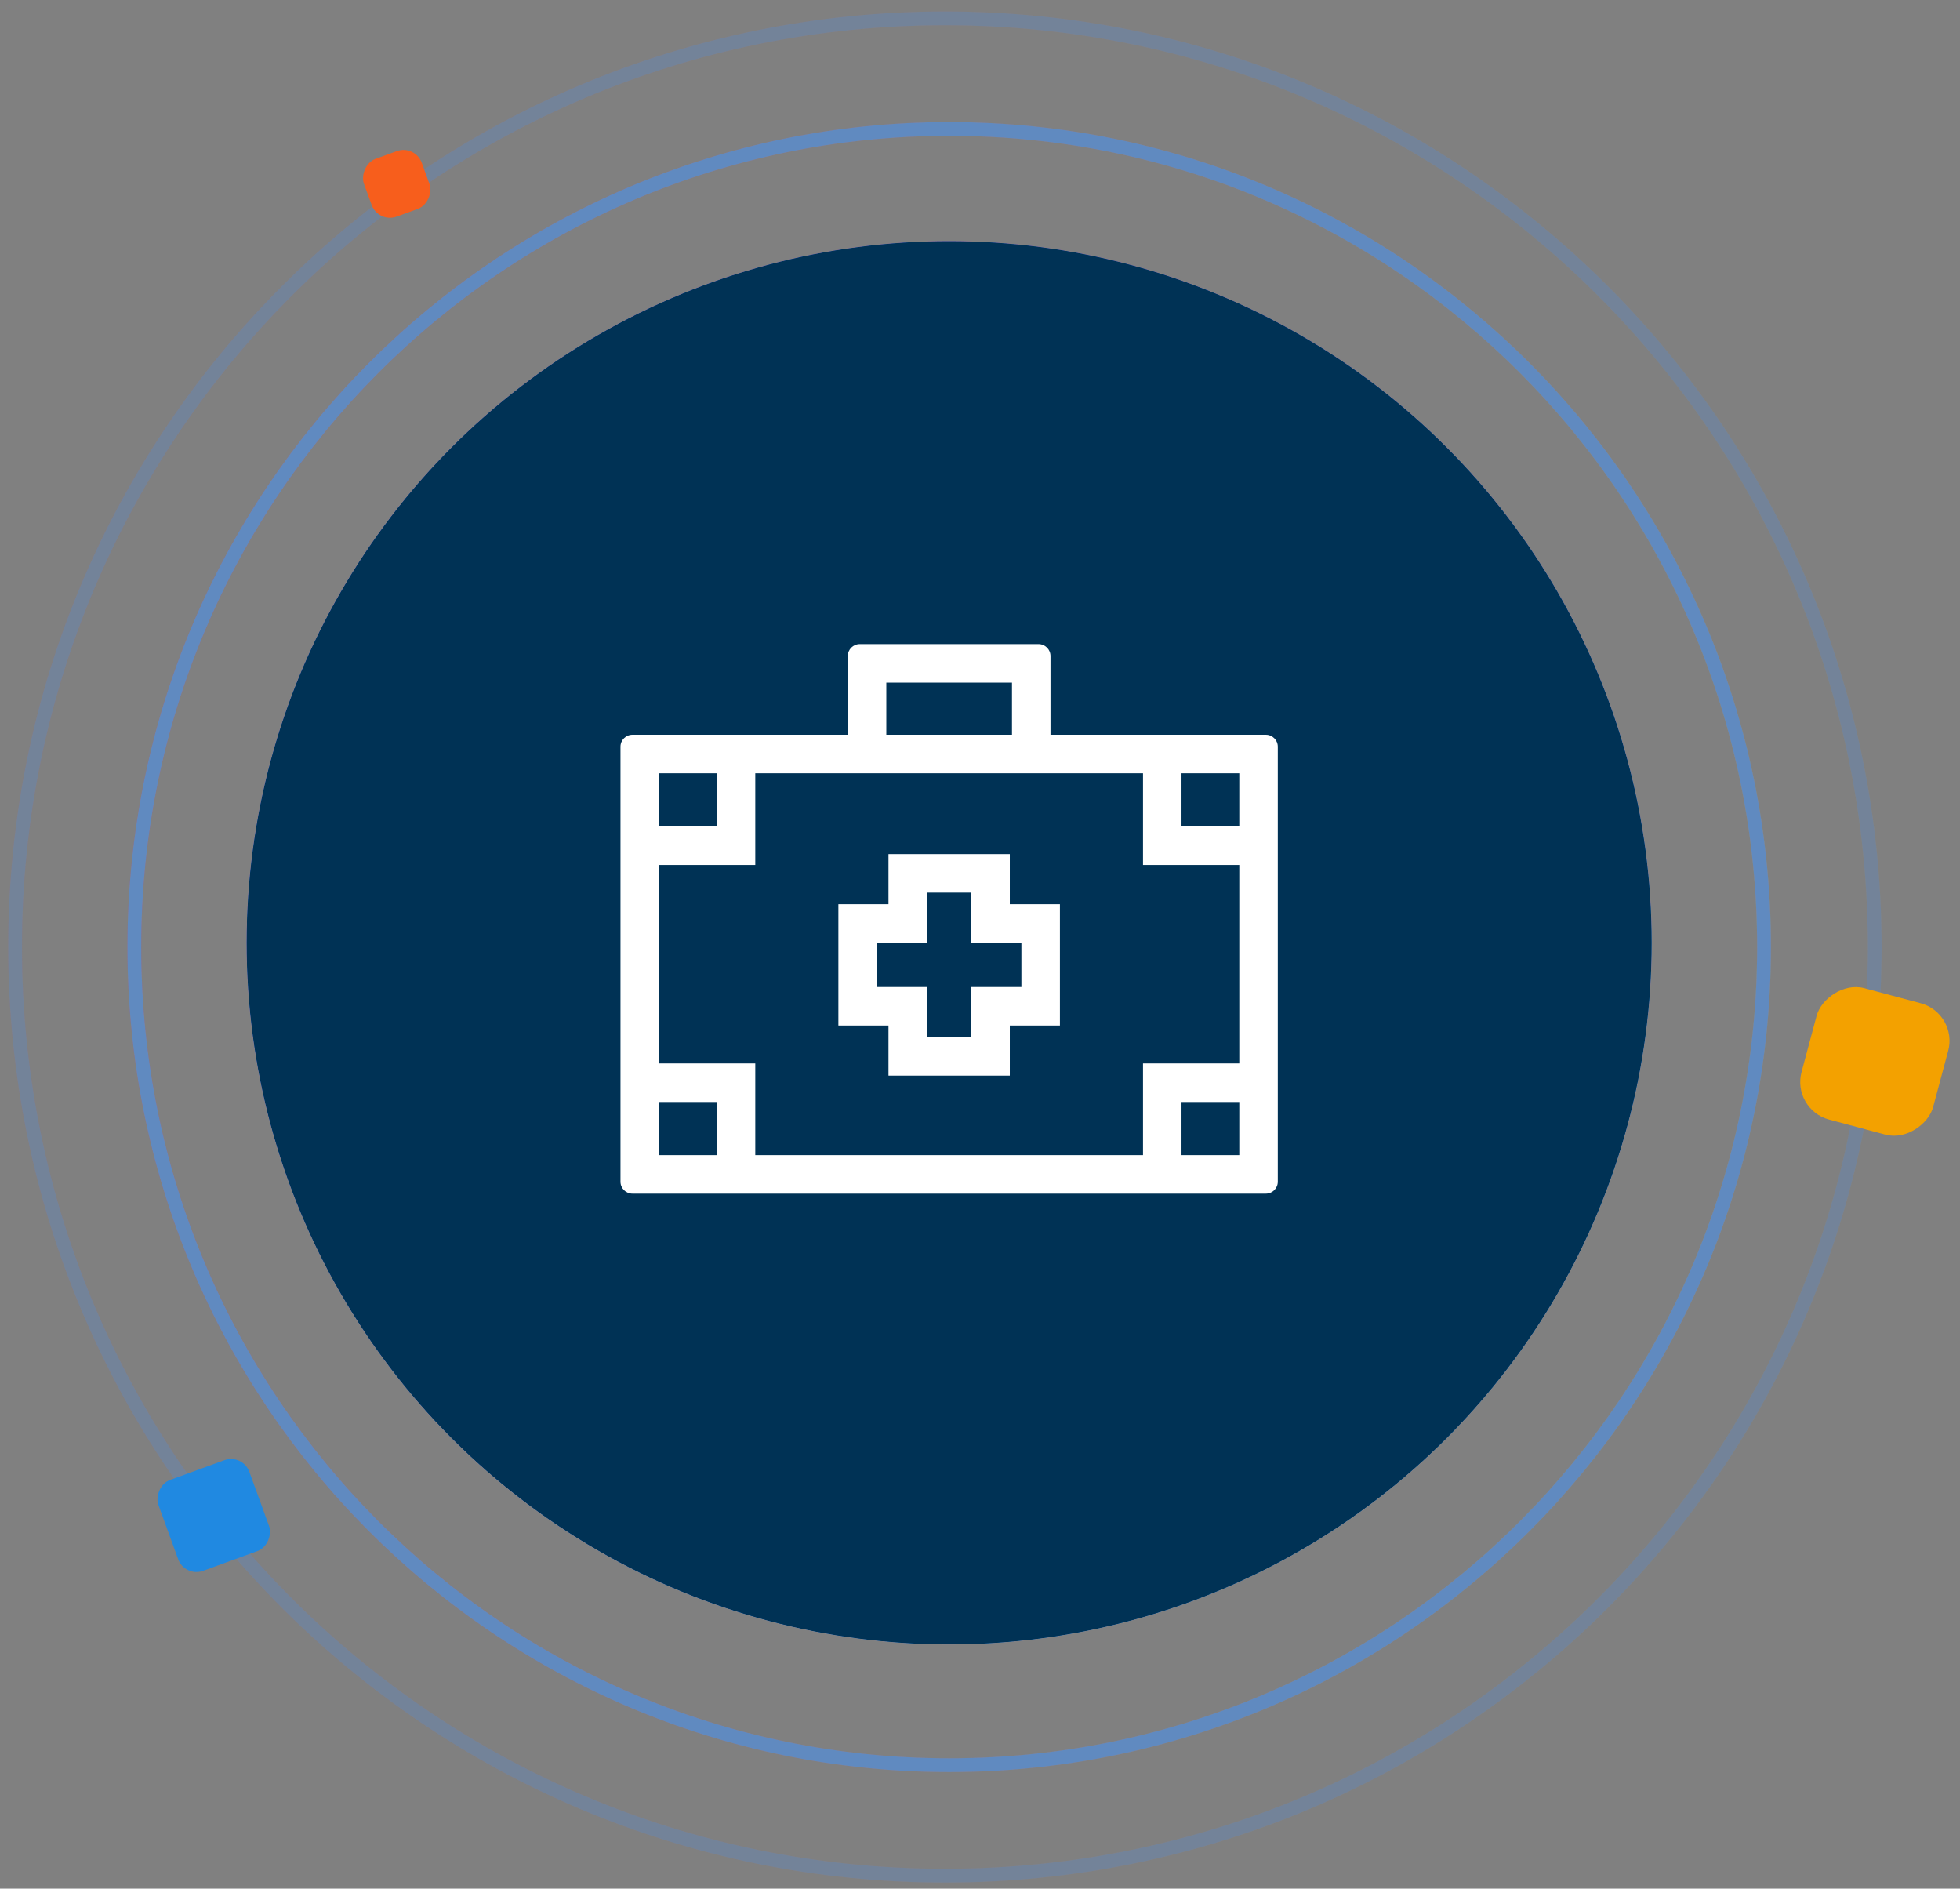 <svg width="164" height="158" viewBox="0 0 164 158" fill="none" xmlns="http://www.w3.org/2000/svg">
<rect x="0" y="0" width="164" height="158" fill="#808080" stroke="none"/>
<g opacity="0.2">
<path d="M156.863 79.227C156.863 122.132 122.032 156.915 79.063 156.915C36.094 156.915 1.263 122.132 1.263 79.227C1.263 36.321 36.094 1.538 79.063 1.538C122.032 1.538 156.863 36.321 156.863 79.227Z" stroke="url(#paint0_linear_101_743)" stroke-width="1.155"/>
<path d="M156.863 79.227C156.863 122.132 122.032 156.915 79.063 156.915C36.094 156.915 1.263 122.132 1.263 79.227C1.263 36.321 36.094 1.538 79.063 1.538C122.032 1.538 156.863 36.321 156.863 79.227Z" stroke="#F67939" stroke-width="1.155"/>
<path d="M156.863 79.227C156.863 122.132 122.032 156.915 79.063 156.915C36.094 156.915 1.263 122.132 1.263 79.227C1.263 36.321 36.094 1.538 79.063 1.538C122.032 1.538 156.863 36.321 156.863 79.227Z" stroke="#3F93FF" stroke-width="1.155"/>
</g>
<g opacity="0.5">
<path d="M147.602 79.229C147.602 117.03 117.074 147.669 79.421 147.669C41.767 147.669 11.239 117.03 11.239 79.229C11.239 41.428 41.767 10.788 79.421 10.788C117.074 10.788 147.602 41.428 147.602 79.229Z" stroke="url(#paint1_linear_101_743)" stroke-width="1.155"/>
<path d="M147.602 79.229C147.602 117.03 117.074 147.669 79.421 147.669C41.767 147.669 11.239 117.03 11.239 79.229C11.239 41.428 41.767 10.788 79.421 10.788C117.074 10.788 147.602 41.428 147.602 79.229Z" stroke="#F67939" stroke-width="1.155"/>
<path d="M147.602 79.229C147.602 117.03 117.074 147.669 79.421 147.669C41.767 147.669 11.239 117.03 11.239 79.229C11.239 41.428 41.767 10.788 79.421 10.788C117.074 10.788 147.602 41.428 147.602 79.229Z" stroke="#3F93FF" stroke-width="1.155"/>
</g>
<ellipse cx="79.418" cy="78.871" rx="58.783" ry="58.699" fill="#6563CC"/>
<ellipse cx="79.418" cy="78.871" rx="58.783" ry="58.699" fill="url(#paint2_linear_101_743)"/>
<ellipse cx="79.418" cy="78.871" rx="58.783" ry="58.699" fill="url(#paint3_linear_101_743)"/>
<ellipse cx="79.418" cy="78.871" rx="58.783" ry="58.699" fill="url(#paint4_linear_101_743)"/>
<ellipse cx="79.418" cy="78.871" rx="58.783" ry="58.699" fill="#003255"/>
<g clip-path="url(#clip0_101_743)">
<path d="M87.898 61.468V54.883C87.898 54.331 87.45 53.883 86.898 53.883H71.938C71.386 53.883 70.938 54.331 70.938 54.883V61.468H52.918C52.366 61.468 51.918 61.915 51.918 62.468V98.859C51.918 99.412 52.366 99.859 52.918 99.859H105.918C106.47 99.859 106.918 99.412 106.918 98.859V62.468C106.918 61.915 106.47 61.468 105.918 61.468H87.898ZM74.161 57.105H84.675V61.468H74.161V57.105ZM55.141 64.69H59.975V69.137H55.141V64.69ZM59.975 96.637H55.141V92.19H59.975V96.637ZM103.695 96.637H98.861V92.19H103.695V96.637ZM103.695 88.968H95.639V96.637H63.197V88.968H55.141V72.359H63.197V64.69H95.639V72.359H103.695V88.968ZM103.695 69.137H98.861V64.69H103.695V69.137Z" fill="white"/>
<path d="M84.493 75.644V71.451H74.342V75.644H70.15V85.794H74.342V89.987H84.493V85.794H88.686V75.644H84.493ZM85.463 82.572H81.271V86.764H77.565V82.572H73.373V78.866H77.565V74.674H81.271V78.866H85.463V82.572Z" fill="white"/>
</g>
<rect width="11.394" height="11.38" rx="3.256" transform="matrix(-0.966 -0.258 -0.259 0.966 163.854 84.769)" fill="#F3A100"/>
<rect width="5.145" height="5.14" rx="1.628" transform="matrix(0.94 -0.342 -0.342 -0.94 31.654 18.676)" fill="#F75E1C"/>
<rect width="8.095" height="8.086" rx="1.628" transform="matrix(0.94 -0.342 -0.342 -0.94 15.463 131.969)" fill="#2089E1"/>
<defs>
<linearGradient id="paint0_linear_101_743" x1="0.686" y1="79.227" x2="142.982" y2="94.467" gradientUnits="userSpaceOnUse">
<stop stop-color="#2C27FF"/>
<stop offset="1" stop-color="#00B6E9"/>
</linearGradient>
<linearGradient id="paint1_linear_101_743" x1="10.662" y1="79.229" x2="135.509" y2="92.531" gradientUnits="userSpaceOnUse">
<stop stop-color="#2C27FF"/>
<stop offset="1" stop-color="#00B6E9"/>
</linearGradient>
<linearGradient id="paint2_linear_101_743" x1="-58.859" y1="129.086" x2="-18.483" y2="-8.105" gradientUnits="userSpaceOnUse">
<stop stop-color="#FFE259"/>
<stop offset="1" stop-color="#FFA751"/>
</linearGradient>
<linearGradient id="paint3_linear_101_743" x1="-58.859" y1="129.086" x2="-18.483" y2="-8.105" gradientUnits="userSpaceOnUse">
<stop stop-color="#FD916B"/>
<stop offset="1" stop-color="#FB6259"/>
</linearGradient>
<linearGradient id="paint4_linear_101_743" x1="63.075" y1="66.826" x2="166.823" y2="154.92" gradientUnits="userSpaceOnUse">
<stop stop-color="#4489FF"/>
<stop offset="1" stop-color="#22BDFF"/>
</linearGradient>
<clipPath id="clip0_101_743">
<rect width="55" height="55" fill="white" transform="translate(51.918 49.371)"/>
</clipPath>
</defs>
</svg>
